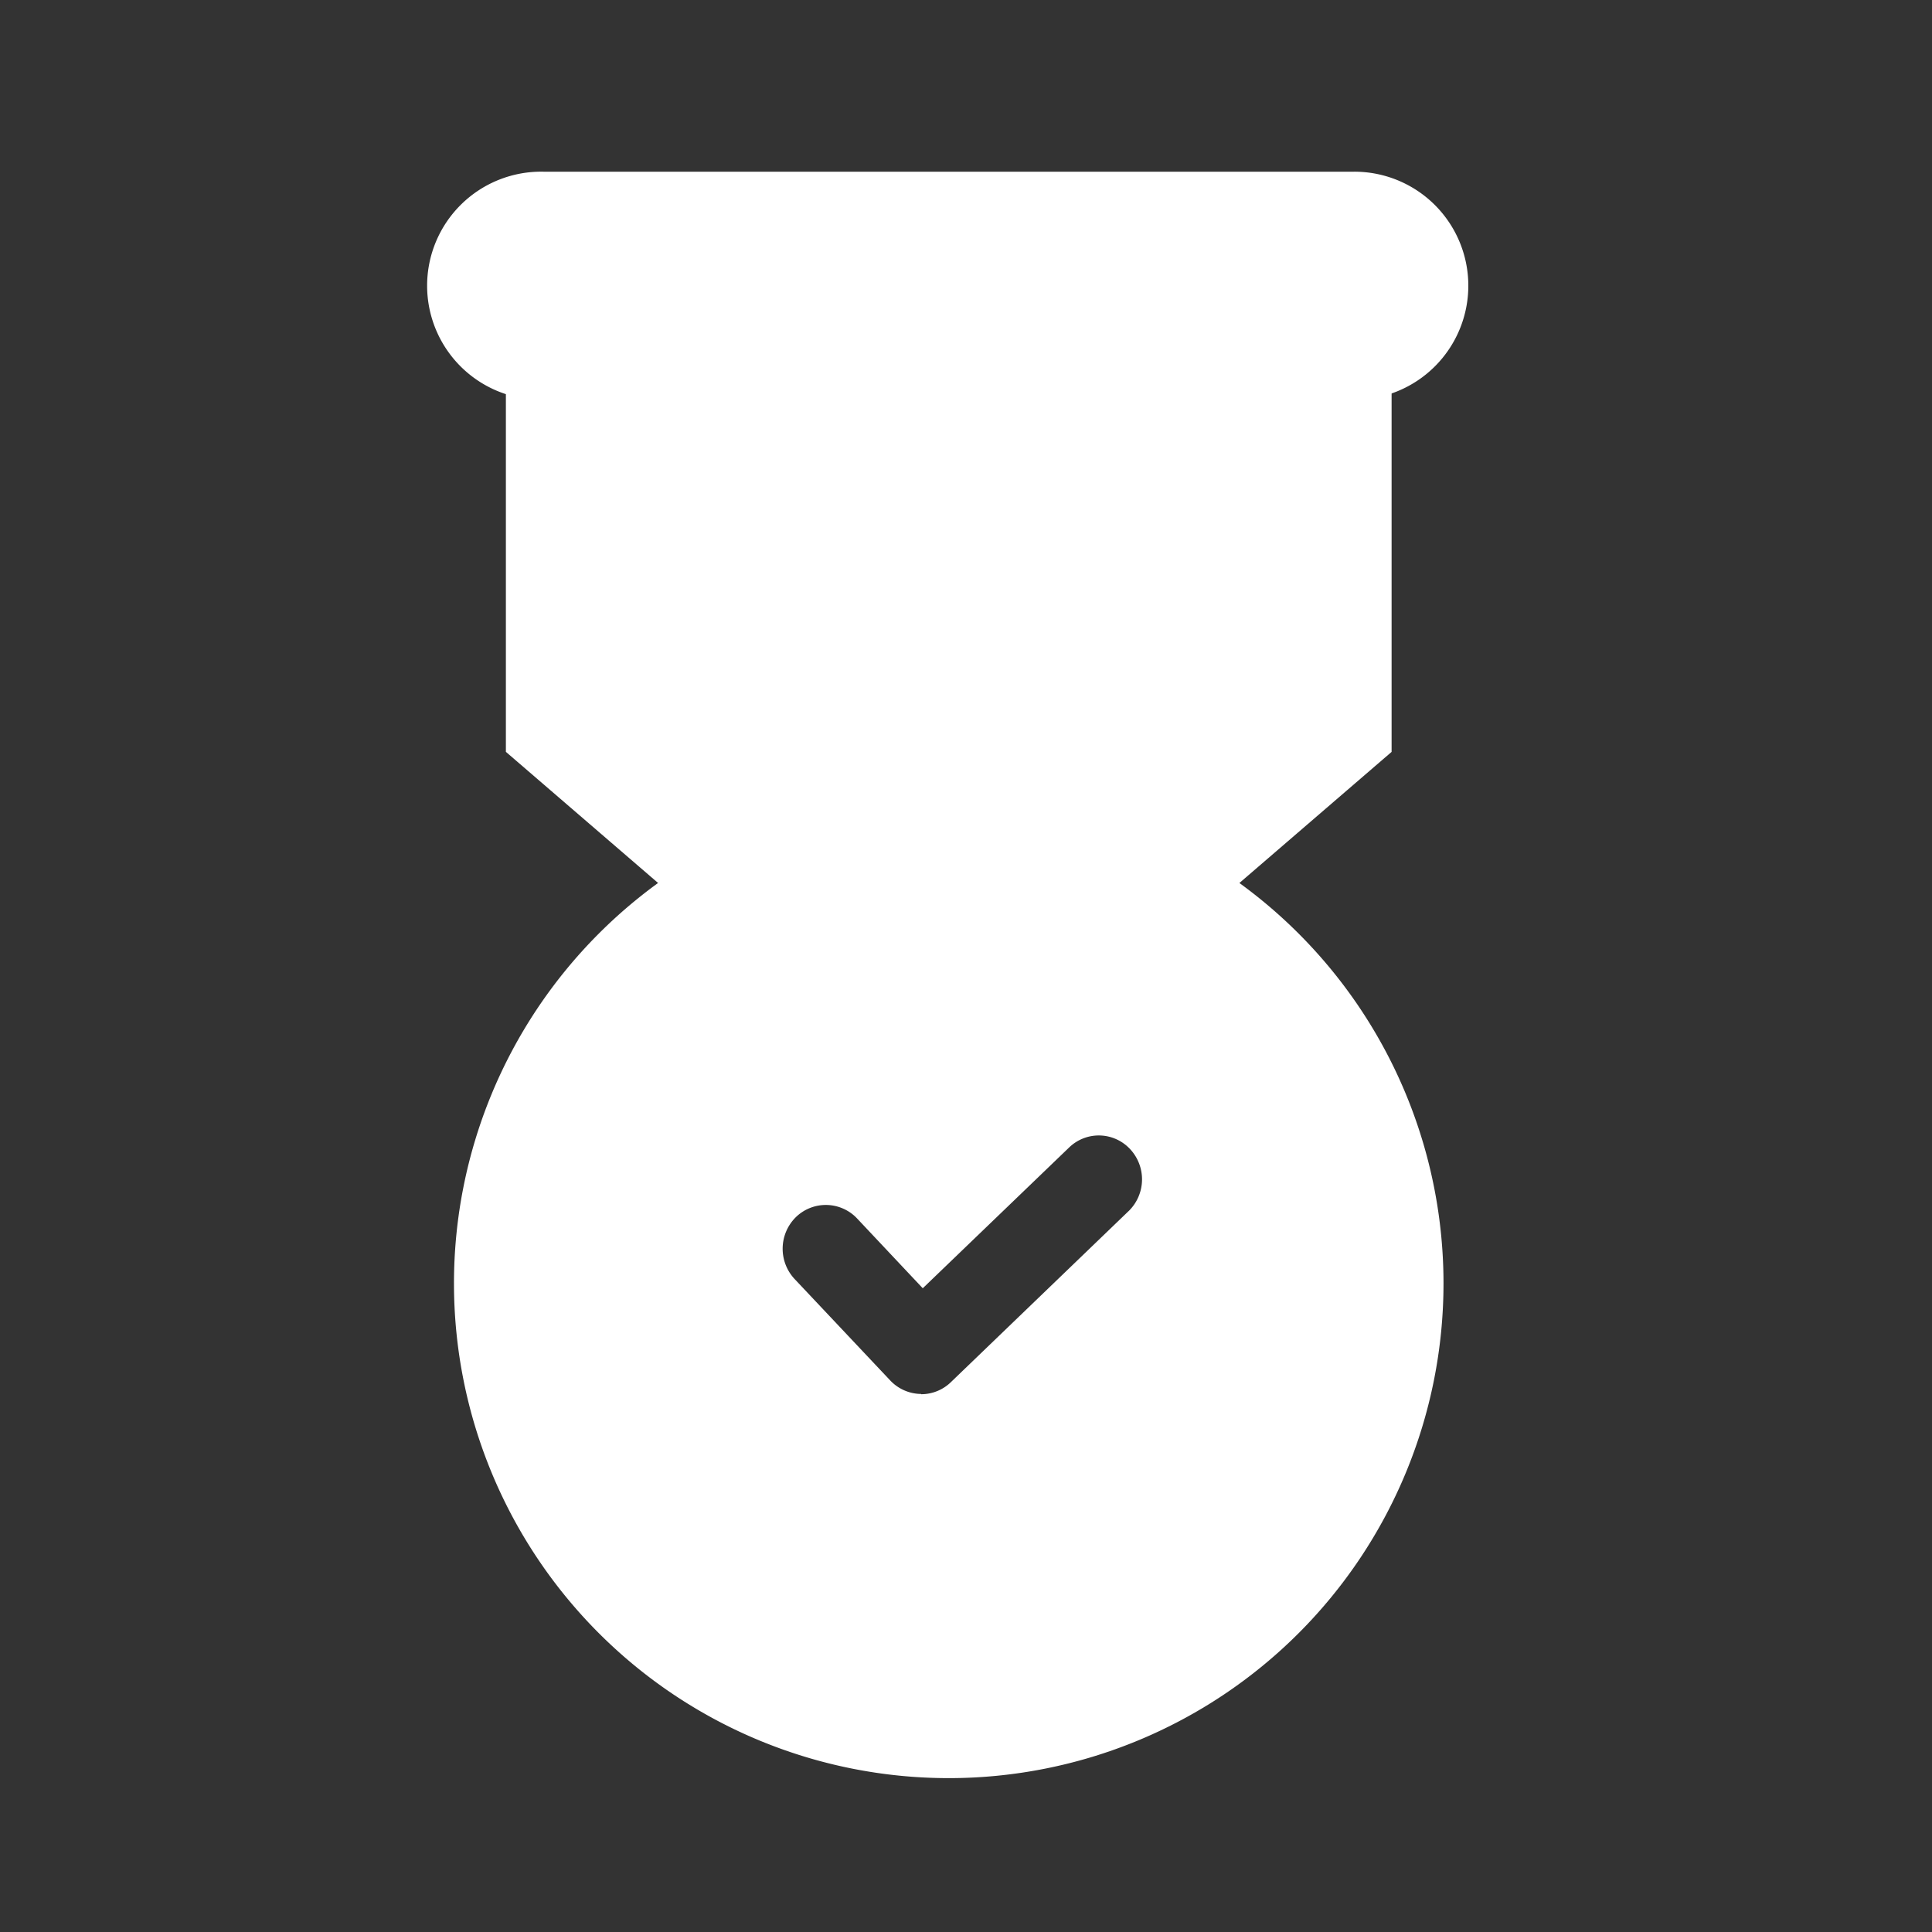 <svg xmlns="http://www.w3.org/2000/svg" xmlns:xlink="http://www.w3.org/1999/xlink" width="45" height="45" viewBox="0 0 45 45">
  <rect x="0" y="0" width="45" height="45" fill="#333333" stroke="none"/>
  <defs>
    <clipPath id="clip-path">
      <rect id="사각형_15327" data-name="사각형 15327" width="45" height="45" transform="translate(0 -0.333)" fill="none"/>
    </clipPath>
  </defs>
  <g id="ico_image" transform="translate(0 0.333)" clip-path="url(#clip-path)">
    <g id="그룹_582" data-name="그룹 582" transform="translate(10 3.666)">
      <path id="패스_162" data-name="패스 162" d="M12.209,17.162A11.524,11.524,0,1,0,23.734,28.687,11.525,11.525,0,0,0,12.209,17.162m-.64,14.1a1,1,0,0,1-.726-.319L8.621,28.586a1.033,1.033,0,0,1,.018-1.432l.013-.013a1,1,0,0,1,1.423.033l1.53,1.626,3.408-3.278a.994.994,0,0,1,1.423.039,1.032,1.032,0,0,1-.026,1.432l-.013.012-4.138,3.983a.993.993,0,0,1-.692.28" transform="translate(-0.112 -2.793)" fill="#fff"/>
      <path id="패스_163" data-name="패스 163" d="M24.2,2.656A2.655,2.655,0,0,1,21.54,5.311H2.656A2.656,2.656,0,1,1,2.656,0H21.54A2.655,2.655,0,0,1,24.2,2.656" transform="translate(0 0)" fill="#fff"/>
      <path id="패스_180" data-name="패스 180" d="M2.13,1.3V13.724L7.325,18.2l5.12,4.409,5.12-4.409,5.195-4.475V1.3Z" transform="translate(-0.347 -0.211)" fill="#fff"/>
    </g>
  </g>
</svg>
